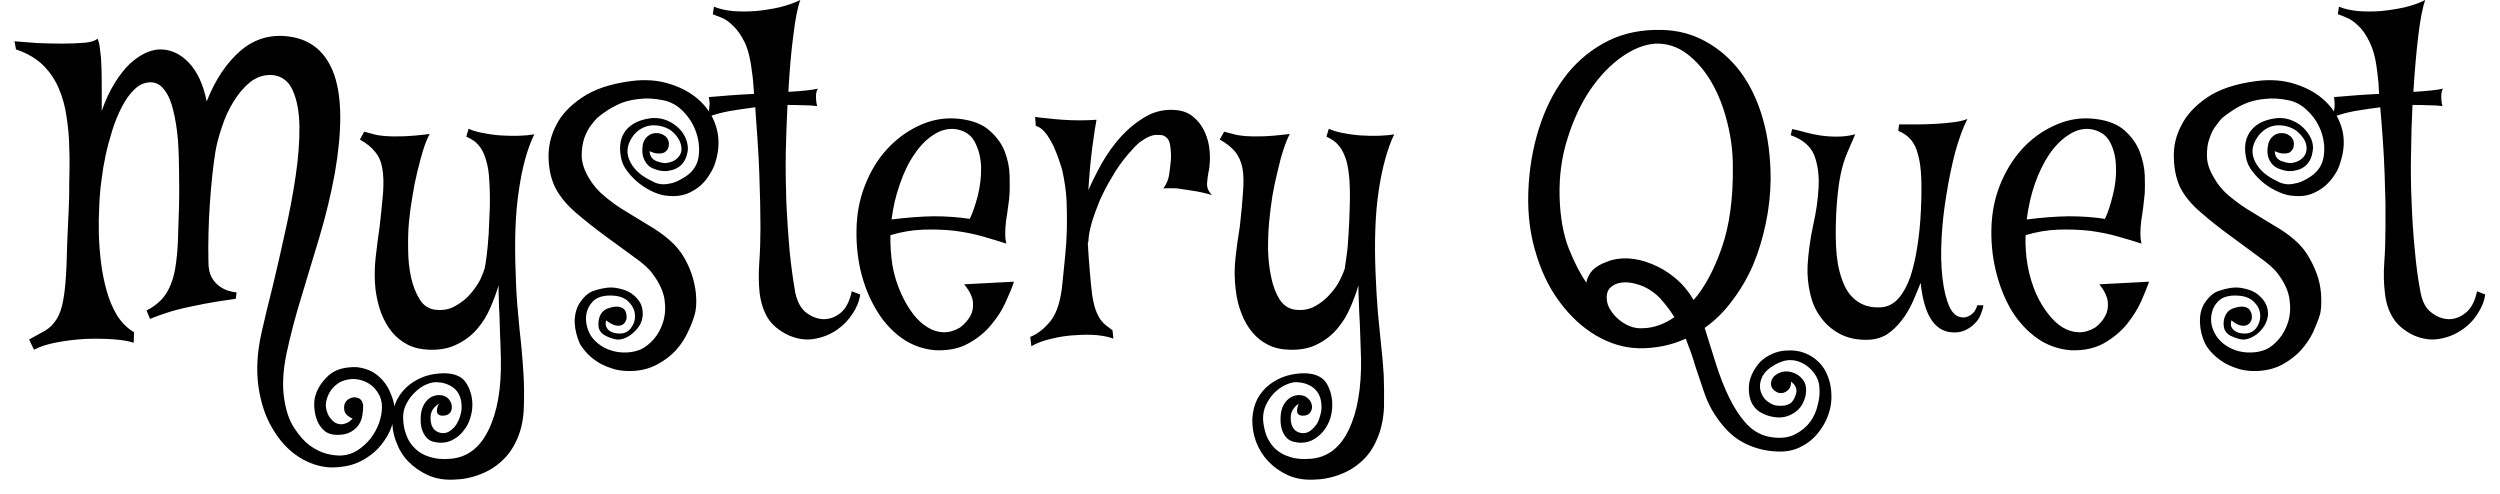 <svg width="86" height="17" viewBox="0 0 86 17" fill="none" xmlns="http://www.w3.org/2000/svg">
<path d="M13.57 13.99C13.583 14.19 13.553 14.41 13.48 14.65C13.4 14.89 13.27 15.117 13.09 15.33C12.917 15.543 12.687 15.723 12.4 15.87C12.12 16.01 11.783 16.08 11.39 16.08C11.01 16.067 10.64 15.947 10.28 15.72C9.92 15.487 9.62 15.163 9.38 14.75C9.133 14.343 8.97 13.857 8.89 13.29C8.81 12.723 8.847 12.103 9 11.43C9.1 10.983 9.227 10.457 9.38 9.85C9.527 9.243 9.67 8.617 9.81 7.97C9.957 7.323 10.077 6.687 10.17 6.06C10.263 5.427 10.307 4.857 10.3 4.35C10.293 3.85 10.217 3.437 10.07 3.11C9.93 2.79 9.693 2.613 9.36 2.58C9.087 2.567 8.837 2.647 8.61 2.82C8.39 3 8.197 3.227 8.03 3.5C7.863 3.773 7.73 4.067 7.63 4.38C7.523 4.693 7.45 4.973 7.41 5.22C7.33 5.72 7.267 6.31 7.22 6.99C7.173 7.67 7.157 8.343 7.17 9.01C7.17 9.23 7.207 9.407 7.28 9.54C7.353 9.667 7.44 9.767 7.54 9.84C7.64 9.913 7.743 9.967 7.85 10C7.963 10.033 8.06 10.053 8.14 10.06L8.11 10.28C7.563 10.353 7.107 10.43 6.74 10.51C6.367 10.583 6.063 10.657 5.83 10.73C5.557 10.817 5.333 10.897 5.16 10.97L5.04 10.68C5.24 10.58 5.41 10.457 5.55 10.31C5.69 10.163 5.8 9.983 5.88 9.77C5.967 9.557 6.027 9.303 6.06 9.01C6.1 8.717 6.123 8.373 6.13 7.98C6.137 7.72 6.147 7.41 6.16 7.05C6.167 6.69 6.167 6.317 6.16 5.93C6.16 5.55 6.147 5.173 6.12 4.8C6.087 4.427 6.033 4.093 5.96 3.8C5.893 3.507 5.793 3.273 5.66 3.1C5.533 2.92 5.37 2.83 5.17 2.83C4.963 2.837 4.78 2.92 4.62 3.08C4.46 3.233 4.317 3.433 4.19 3.68C4.063 3.927 3.953 4.197 3.86 4.49C3.767 4.79 3.69 5.08 3.63 5.36C3.57 5.64 3.527 5.897 3.5 6.13C3.467 6.363 3.447 6.54 3.44 6.66C3.427 6.78 3.417 6.96 3.41 7.2C3.397 7.44 3.393 7.713 3.4 8.02C3.407 8.327 3.43 8.65 3.47 8.99C3.51 9.33 3.573 9.657 3.66 9.97C3.747 10.29 3.867 10.58 4.02 10.84C4.18 11.093 4.377 11.29 4.61 11.43L4.6 11.79C4.413 11.73 4.17 11.69 3.87 11.67C3.563 11.65 3.243 11.647 2.91 11.66C2.577 11.68 2.253 11.72 1.94 11.78C1.627 11.84 1.37 11.923 1.17 12.03L1 11.68C1.22 11.56 1.407 11.457 1.56 11.37C1.707 11.283 1.833 11.157 1.94 10.99C2.047 10.83 2.127 10.6 2.18 10.3C2.233 10.007 2.27 9.6 2.29 9.08C2.303 8.553 2.32 8.1 2.34 7.72C2.36 7.347 2.373 7.01 2.38 6.71C2.38 6.41 2.383 6.13 2.39 5.87C2.397 5.603 2.393 5.31 2.38 4.99C2.373 4.683 2.343 4.36 2.29 4.02C2.243 3.68 2.157 3.36 2.03 3.06C1.903 2.753 1.72 2.48 1.48 2.24C1.24 2.007 0.93 1.827 0.55 1.7L0.5 1.42C0.713 1.44 0.97 1.46 1.27 1.48C1.563 1.493 1.853 1.5 2.14 1.5C2.427 1.5 2.683 1.49 2.91 1.47C3.13 1.45 3.277 1.403 3.35 1.33C3.39 1.39 3.42 1.51 3.44 1.69C3.467 1.87 3.483 2.073 3.49 2.3C3.497 2.533 3.5 2.783 3.5 3.05C3.5 3.317 3.5 3.57 3.5 3.81C3.633 3.437 3.783 3.117 3.95 2.85C4.117 2.583 4.29 2.363 4.47 2.19C4.657 2.023 4.837 1.9 5.01 1.82C5.19 1.74 5.357 1.7 5.51 1.7C5.877 1.7 6.207 1.853 6.5 2.16C6.793 2.473 6.997 2.917 7.11 3.49C7.403 2.743 7.793 2.16 8.28 1.74C8.767 1.327 9.33 1.167 9.97 1.26C10.717 1.367 11.227 1.807 11.5 2.58C11.767 3.36 11.773 4.483 11.52 5.95C11.387 6.677 11.21 7.41 10.99 8.15C10.763 8.89 10.55 9.597 10.35 10.27C10.143 10.95 9.977 11.59 9.85 12.19C9.73 12.783 9.707 13.3 9.78 13.74C9.84 14.14 9.953 14.467 10.12 14.72C10.287 14.98 10.463 15.18 10.65 15.32C10.843 15.46 11.04 15.557 11.24 15.61C11.433 15.657 11.603 15.677 11.75 15.67C11.95 15.657 12.133 15.597 12.3 15.49C12.467 15.383 12.617 15.247 12.75 15.08C12.877 14.913 12.973 14.737 13.04 14.55C13.107 14.357 13.14 14.173 13.14 14C13.14 13.88 13.117 13.76 13.07 13.64C13.017 13.527 12.947 13.423 12.86 13.33C12.767 13.237 12.653 13.163 12.52 13.11C12.387 13.057 12.243 13.033 12.09 13.04C11.937 13.053 11.803 13.09 11.69 13.15C11.577 13.217 11.483 13.297 11.41 13.39C11.337 13.49 11.283 13.593 11.25 13.7C11.217 13.807 11.203 13.903 11.21 13.99C11.23 14.17 11.297 14.32 11.41 14.44C11.517 14.56 11.647 14.61 11.8 14.59C11.873 14.577 11.937 14.553 11.99 14.52C12.037 14.487 12.083 14.447 12.13 14.4C12.037 14.36 11.963 14.31 11.91 14.25C11.85 14.19 11.827 14.093 11.84 13.96C11.853 13.88 11.89 13.813 11.95 13.76C12.01 13.713 12.077 13.683 12.15 13.67C12.23 13.663 12.3 13.677 12.36 13.71C12.427 13.75 12.47 13.82 12.49 13.92C12.497 14.02 12.49 14.13 12.47 14.25C12.457 14.377 12.417 14.493 12.35 14.6C12.283 14.7 12.193 14.783 12.08 14.85C11.96 14.923 11.803 14.96 11.61 14.96C11.417 14.96 11.263 14.91 11.15 14.81C11.037 14.71 10.953 14.587 10.9 14.44C10.847 14.293 10.817 14.14 10.81 13.98C10.803 13.82 10.82 13.687 10.86 13.58C10.933 13.34 11.083 13.117 11.31 12.91C11.537 12.71 11.857 12.617 12.27 12.63C12.457 12.65 12.63 12.7 12.79 12.78C12.943 12.867 13.073 12.973 13.18 13.1C13.293 13.233 13.38 13.38 13.44 13.54C13.507 13.693 13.55 13.843 13.57 13.99ZM18.02 14.01C18.007 14.417 17.933 14.773 17.8 15.08C17.667 15.393 17.49 15.65 17.27 15.85C17.05 16.057 16.797 16.213 16.51 16.32C16.223 16.433 15.917 16.493 15.59 16.5C15.263 16.513 14.97 16.46 14.71 16.34C14.45 16.22 14.227 16.063 14.04 15.87C13.86 15.683 13.723 15.46 13.63 15.2C13.53 14.947 13.487 14.687 13.5 14.42C13.507 14.16 13.563 13.93 13.67 13.73C13.777 13.53 13.917 13.363 14.09 13.23C14.263 13.097 14.453 12.997 14.66 12.93C14.867 12.87 15.077 12.84 15.29 12.84C15.657 12.847 15.907 12.96 16.04 13.18C16.18 13.4 16.25 13.65 16.25 13.93C16.25 14.083 16.223 14.24 16.17 14.4C16.123 14.553 16.05 14.69 15.95 14.81C15.857 14.937 15.743 15.037 15.61 15.11C15.477 15.19 15.33 15.23 15.17 15.23C15.097 15.23 15.017 15.22 14.93 15.2C14.85 15.187 14.777 15.15 14.71 15.09C14.643 15.03 14.587 14.947 14.54 14.84C14.493 14.733 14.47 14.593 14.47 14.42C14.47 14.167 14.53 13.967 14.65 13.82C14.763 13.673 14.913 13.597 15.1 13.59C15.227 13.59 15.33 13.627 15.41 13.7C15.483 13.773 15.527 13.857 15.54 13.95C15.553 14.037 15.537 14.117 15.49 14.19C15.437 14.263 15.347 14.3 15.22 14.3C15.093 14.293 15.03 14.24 15.03 14.14C15.03 14.047 15.053 13.963 15.1 13.89C15.027 13.93 14.96 13.99 14.9 14.07C14.84 14.15 14.81 14.253 14.81 14.38C14.81 14.547 14.85 14.677 14.93 14.77C15.017 14.857 15.123 14.9 15.25 14.9C15.337 14.9 15.42 14.87 15.5 14.81C15.58 14.75 15.647 14.68 15.7 14.6C15.753 14.513 15.797 14.417 15.83 14.31C15.863 14.203 15.88 14.1 15.88 14C15.88 13.707 15.787 13.487 15.6 13.34C15.413 13.2 15.19 13.137 14.93 13.15C14.83 13.163 14.717 13.2 14.59 13.26C14.463 13.327 14.347 13.417 14.24 13.53C14.127 13.643 14.033 13.777 13.96 13.93C13.887 14.083 13.857 14.253 13.87 14.44C13.877 14.62 13.913 14.797 13.98 14.97C14.04 15.143 14.14 15.297 14.28 15.43C14.413 15.563 14.583 15.66 14.79 15.72C14.997 15.787 15.24 15.807 15.52 15.78C16.087 15.727 16.517 15.393 16.81 14.78C17.11 14.167 17.25 13.357 17.23 12.35C17.223 12.01 17.213 11.713 17.2 11.46C17.193 11.213 17.187 10.993 17.18 10.8C17.167 10.607 17.16 10.433 17.16 10.28C17.153 10.127 17.15 9.973 17.15 9.82C17.077 10.067 16.983 10.32 16.87 10.58C16.757 10.847 16.607 11.09 16.42 11.31C16.233 11.53 16.003 11.707 15.73 11.84C15.463 11.98 15.143 12.043 14.77 12.03C14.49 12.023 14.243 11.967 14.03 11.86C13.823 11.753 13.643 11.61 13.49 11.43C13.343 11.25 13.22 11.037 13.12 10.79C13.027 10.543 12.96 10.273 12.92 9.98C12.88 9.613 12.88 9.247 12.92 8.88C12.96 8.513 13.007 8.15 13.06 7.79C13.113 7.33 13.153 6.933 13.18 6.6C13.2 6.273 13.19 6 13.15 5.78C13.11 5.553 13.027 5.367 12.9 5.22C12.78 5.067 12.607 4.927 12.38 4.8L12.53 4.53C12.63 4.557 12.73 4.583 12.83 4.61C12.937 4.643 13.07 4.667 13.23 4.68C13.39 4.693 13.593 4.697 13.84 4.69C14.087 4.683 14.4 4.657 14.78 4.61C14.707 4.743 14.633 4.923 14.56 5.15C14.493 5.37 14.427 5.617 14.36 5.89C14.293 6.157 14.237 6.44 14.19 6.74C14.137 7.04 14.097 7.333 14.07 7.62C14.043 7.9 14.033 8.213 14.04 8.56C14.04 8.907 14.073 9.233 14.14 9.54C14.207 9.84 14.31 10.1 14.45 10.32C14.59 10.533 14.783 10.647 15.03 10.66C15.277 10.68 15.497 10.63 15.69 10.51C15.89 10.397 16.06 10.257 16.2 10.09C16.34 9.923 16.45 9.76 16.53 9.6C16.603 9.433 16.65 9.313 16.67 9.24C16.69 9.167 16.713 9.023 16.74 8.81C16.767 8.597 16.79 8.343 16.81 8.05C16.823 7.763 16.837 7.453 16.85 7.12C16.857 6.793 16.85 6.483 16.83 6.19C16.817 5.93 16.783 5.713 16.73 5.54C16.683 5.367 16.623 5.223 16.55 5.11C16.477 5.003 16.397 4.917 16.31 4.85C16.223 4.79 16.133 4.74 16.04 4.7L16.12 4.43C16.267 4.497 16.44 4.547 16.64 4.58C16.833 4.62 17.037 4.647 17.25 4.66C17.463 4.673 17.67 4.677 17.87 4.67C18.063 4.663 18.233 4.647 18.38 4.62C18.14 5.113 17.963 5.753 17.85 6.54C17.73 7.327 17.693 8.283 17.74 9.41C17.753 9.917 17.78 10.367 17.82 10.76C17.853 11.153 17.89 11.523 17.93 11.87C17.963 12.217 17.99 12.56 18.01 12.9C18.03 13.24 18.033 13.61 18.02 14.01ZM23.9 10.81C23.847 11.003 23.767 11.21 23.66 11.43C23.56 11.65 23.423 11.857 23.25 12.05C23.077 12.237 22.867 12.397 22.62 12.53C22.38 12.663 22.107 12.74 21.8 12.76C21.58 12.773 21.37 12.757 21.17 12.71C20.977 12.657 20.8 12.587 20.64 12.5C20.48 12.407 20.34 12.3 20.22 12.18C20.107 12.06 20.017 11.943 19.95 11.83C19.843 11.59 19.783 11.35 19.77 11.11C19.763 10.87 19.81 10.657 19.91 10.47C20.057 10.237 20.213 10.087 20.38 10.02C20.547 9.96 20.71 9.92 20.87 9.9C21.017 9.88 21.167 9.89 21.32 9.93C21.473 9.963 21.61 10.02 21.73 10.1C21.85 10.187 21.947 10.29 22.02 10.41C22.087 10.537 22.117 10.677 22.11 10.83C22.103 10.957 22.07 11.073 22.01 11.18C21.95 11.28 21.873 11.37 21.78 11.45C21.693 11.53 21.6 11.59 21.5 11.63C21.4 11.67 21.307 11.687 21.22 11.68C21.093 11.66 20.963 11.617 20.83 11.55C20.69 11.477 20.61 11.373 20.59 11.24C20.577 11.1 20.593 10.973 20.64 10.86C20.693 10.747 20.773 10.667 20.88 10.62C21.047 10.56 21.177 10.537 21.27 10.55C21.363 10.563 21.433 10.597 21.48 10.65C21.52 10.703 21.543 10.763 21.55 10.83C21.557 10.89 21.557 10.94 21.55 10.98C21.523 11.073 21.477 11.137 21.41 11.17C21.357 11.203 21.287 11.213 21.2 11.2C21.107 11.187 20.99 11.127 20.85 11.02C20.823 11.12 20.83 11.203 20.87 11.27C20.903 11.33 20.947 11.373 21 11.4C21.067 11.44 21.15 11.463 21.25 11.47C21.443 11.49 21.593 11.43 21.7 11.29C21.813 11.143 21.86 10.983 21.84 10.81C21.827 10.643 21.743 10.49 21.59 10.35C21.437 10.21 21.197 10.15 20.87 10.17C20.67 10.19 20.513 10.253 20.4 10.36C20.293 10.473 20.22 10.603 20.18 10.75C20.147 10.903 20.15 11.06 20.19 11.22C20.23 11.387 20.3 11.53 20.4 11.65C20.513 11.777 20.637 11.877 20.77 11.95C20.91 12.023 21.053 12.073 21.2 12.1C21.34 12.127 21.483 12.133 21.63 12.12C21.777 12.107 21.913 12.073 22.04 12.02C22.187 11.953 22.333 11.84 22.48 11.68C22.627 11.513 22.737 11.313 22.81 11.08C22.883 10.847 22.9 10.587 22.86 10.3C22.813 10.013 22.677 9.72 22.45 9.42C22.337 9.253 22.123 9.06 21.81 8.84C21.503 8.613 21.17 8.37 20.81 8.11C20.457 7.85 20.117 7.58 19.79 7.3C19.47 7.02 19.237 6.73 19.09 6.43C18.95 6.137 18.877 5.797 18.87 5.41C18.863 5.03 18.95 4.663 19.13 4.31C19.31 3.95 19.61 3.63 20.03 3.35C20.443 3.07 21 2.883 21.7 2.79C22.2 2.723 22.66 2.76 23.08 2.9C23.493 3.033 23.837 3.233 24.11 3.5C24.383 3.767 24.567 4.083 24.66 4.45C24.753 4.817 24.733 5.203 24.6 5.61C24.56 5.737 24.497 5.867 24.41 6C24.33 6.14 24.223 6.27 24.09 6.39C23.957 6.503 23.8 6.597 23.62 6.67C23.433 6.737 23.23 6.76 23.01 6.74C22.85 6.733 22.677 6.69 22.49 6.61C22.31 6.53 22.143 6.43 21.99 6.31C21.837 6.19 21.7 6.05 21.58 5.89C21.46 5.737 21.387 5.573 21.36 5.4C21.287 5.02 21.347 4.71 21.54 4.47C21.74 4.237 22.043 4.1 22.45 4.06C22.637 4.053 22.807 4.083 22.96 4.15C23.113 4.217 23.247 4.307 23.36 4.42C23.467 4.527 23.547 4.65 23.6 4.79C23.653 4.93 23.673 5.06 23.66 5.18C23.6 5.593 23.37 5.827 22.97 5.88C22.823 5.9 22.667 5.877 22.5 5.81C22.333 5.75 22.213 5.627 22.14 5.44C22.093 5.313 22.083 5.167 22.11 5C22.137 4.827 22.227 4.7 22.38 4.62C22.453 4.587 22.533 4.573 22.62 4.58C22.707 4.587 22.783 4.613 22.85 4.66C22.917 4.7 22.963 4.757 22.99 4.83C23.017 4.903 23.017 4.99 22.99 5.09C22.963 5.15 22.92 5.2 22.86 5.24C22.813 5.267 22.75 5.28 22.67 5.28C22.59 5.287 22.48 5.26 22.34 5.2C22.353 5.313 22.39 5.4 22.45 5.46C22.51 5.513 22.573 5.547 22.64 5.56C22.727 5.593 22.813 5.61 22.9 5.61C23.067 5.59 23.193 5.54 23.28 5.46C23.367 5.387 23.42 5.297 23.44 5.19C23.453 5.083 23.433 4.97 23.38 4.85C23.327 4.737 23.237 4.623 23.11 4.51C22.93 4.377 22.717 4.31 22.47 4.31C22.223 4.317 22.007 4.42 21.82 4.62C21.587 4.913 21.527 5.2 21.64 5.48C21.753 5.767 21.983 6 22.33 6.18C22.383 6.207 22.45 6.24 22.53 6.28C22.603 6.313 22.693 6.333 22.8 6.34C22.907 6.34 23.023 6.323 23.15 6.29C23.277 6.25 23.423 6.177 23.59 6.07C23.837 5.903 23.983 5.683 24.03 5.41C24.07 5.137 24.047 4.863 23.96 4.59C23.873 4.317 23.73 4.073 23.53 3.86C23.323 3.64 23.087 3.503 22.82 3.45C22.527 3.39 22.267 3.373 22.04 3.4C21.807 3.42 21.597 3.463 21.41 3.53C21.23 3.603 21.067 3.687 20.92 3.78C20.773 3.873 20.647 3.967 20.54 4.06C20.493 4.107 20.423 4.19 20.33 4.31C20.243 4.423 20.167 4.57 20.1 4.75C20.04 4.93 20.01 5.137 20.01 5.37C20.017 5.603 20.097 5.85 20.25 6.11C20.397 6.363 20.587 6.583 20.82 6.77C21.053 6.963 21.3 7.137 21.56 7.29C21.82 7.45 22.077 7.607 22.33 7.76C22.583 7.907 22.81 8.067 23.01 8.24C23.23 8.427 23.407 8.637 23.54 8.87C23.673 9.103 23.773 9.34 23.84 9.58C23.907 9.82 23.943 10.05 23.95 10.27C23.957 10.49 23.94 10.67 23.9 10.81ZM28.33 10.98C28.543 10.98 28.74 10.907 28.92 10.76C29.1 10.613 29.227 10.367 29.3 10.02L29.59 10.13C29.563 10.35 29.477 10.57 29.33 10.79C29.183 11.017 28.997 11.207 28.77 11.36C28.543 11.513 28.287 11.613 28 11.66C27.713 11.707 27.42 11.663 27.12 11.53C26.787 11.37 26.547 11.167 26.4 10.92C26.26 10.68 26.17 10.397 26.13 10.07C26.097 9.743 26.093 9.393 26.12 9.02C26.147 8.64 26.16 8.243 26.16 7.83C26.16 7.597 26.157 7.317 26.15 6.99C26.143 6.67 26.133 6.327 26.12 5.96C26.107 5.593 26.087 5.217 26.06 4.83C26.033 4.443 26.007 4.063 25.98 3.69C25.673 3.73 25.38 3.773 25.1 3.82C24.82 3.873 24.583 3.937 24.39 4.01C24.383 3.923 24.383 3.857 24.39 3.81C24.39 3.77 24.393 3.727 24.4 3.68C24.407 3.64 24.41 3.597 24.41 3.55C24.41 3.497 24.4 3.427 24.38 3.34C24.6 3.32 24.843 3.3 25.11 3.28C25.383 3.26 25.66 3.243 25.94 3.23C25.933 3.103 25.923 2.977 25.91 2.85C25.903 2.73 25.89 2.61 25.87 2.49C25.823 2.063 25.74 1.72 25.62 1.46C25.493 1.207 25.357 1.013 25.21 0.88C25.07 0.74 24.933 0.647 24.8 0.6C24.673 0.547 24.58 0.51 24.52 0.49L24.56 0.23C24.733 0.303 24.947 0.353 25.2 0.38C25.453 0.4 25.72 0.4 26 0.38C26.28 0.353 26.553 0.31 26.82 0.25C27.087 0.183 27.323 0.1 27.53 0C27.437 0.253 27.357 0.66 27.29 1.22C27.217 1.773 27.16 2.42 27.12 3.16C27.593 3.133 27.933 3.097 28.14 3.05C28.093 3.103 28.07 3.193 28.07 3.32C28.07 3.44 28.083 3.55 28.11 3.65C27.957 3.63 27.793 3.62 27.62 3.62C27.447 3.613 27.27 3.61 27.09 3.61C27.063 4.137 27.043 4.687 27.03 5.26C27.023 5.84 27.03 6.41 27.05 6.97C27.077 7.53 27.113 8.077 27.16 8.61C27.213 9.143 27.28 9.633 27.36 10.08C27.433 10.4 27.56 10.627 27.74 10.76C27.927 10.9 28.123 10.973 28.33 10.98ZM29.47 7.72C29.497 7.187 29.613 6.687 29.82 6.22C30.02 5.753 30.287 5.353 30.62 5.02C30.947 4.693 31.317 4.443 31.73 4.27C32.143 4.097 32.573 4.037 33.02 4.09C33.467 4.143 33.81 4.28 34.05 4.5C34.297 4.72 34.47 4.963 34.57 5.23C34.67 5.497 34.723 5.763 34.73 6.03C34.737 6.297 34.737 6.5 34.73 6.64C34.723 6.78 34.707 6.933 34.68 7.1C34.66 7.26 34.637 7.42 34.61 7.58C34.59 7.74 34.58 7.89 34.58 8.03C34.58 8.17 34.593 8.287 34.62 8.38C34.393 8.307 34.13 8.227 33.83 8.14C33.53 8.053 33.203 7.987 32.85 7.94C32.497 7.9 32.133 7.887 31.76 7.9C31.38 7.913 31.003 7.977 30.63 8.09C30.623 8.437 30.647 8.783 30.7 9.13C30.76 9.47 30.86 9.793 31 10.1C31.12 10.367 31.257 10.6 31.41 10.8C31.563 11 31.73 11.153 31.91 11.26C32.083 11.367 32.263 11.423 32.45 11.43C32.637 11.437 32.827 11.383 33.02 11.27C33.173 11.157 33.293 11.023 33.38 10.87C33.453 10.743 33.483 10.587 33.47 10.4C33.457 10.22 33.357 10.013 33.17 9.78L34.88 9.69C34.82 9.877 34.727 10.107 34.6 10.38C34.48 10.653 34.313 10.917 34.1 11.17C33.893 11.423 33.633 11.637 33.32 11.81C33.013 11.983 32.64 12.063 32.2 12.05C31.76 12.017 31.367 11.877 31.02 11.63C30.667 11.377 30.373 11.05 30.14 10.65C29.9 10.25 29.72 9.797 29.6 9.29C29.487 8.783 29.443 8.26 29.47 7.72ZM32.86 4.44C32.6 4.413 32.35 4.48 32.11 4.64C31.87 4.793 31.653 5.013 31.46 5.3C31.26 5.587 31.093 5.927 30.96 6.32C30.82 6.707 30.723 7.117 30.67 7.55C31.19 7.483 31.673 7.447 32.12 7.44C32.567 7.44 32.98 7.47 33.36 7.53C33.46 7.323 33.553 7.053 33.64 6.72C33.72 6.387 33.757 6.06 33.75 5.74C33.737 5.413 33.663 5.127 33.53 4.88C33.403 4.633 33.18 4.487 32.86 4.44ZM41.62 5.54C41.613 5.693 41.597 5.823 41.57 5.93C41.55 6.043 41.537 6.143 41.53 6.23C41.517 6.317 41.52 6.397 41.54 6.47C41.56 6.543 41.61 6.623 41.69 6.71C41.443 6.637 41.22 6.587 41.02 6.56C40.82 6.527 40.643 6.5 40.49 6.48C40.317 6.473 40.16 6.473 40.02 6.48C40.113 6.353 40.177 6.213 40.21 6.06C40.237 5.9 40.26 5.707 40.28 5.48C40.287 5.32 40.277 5.153 40.25 4.98C40.223 4.807 40.133 4.697 39.98 4.65C39.913 4.643 39.847 4.64 39.78 4.64C39.707 4.64 39.623 4.66 39.53 4.7C39.437 4.74 39.33 4.803 39.21 4.89C39.097 4.983 38.967 5.117 38.82 5.29C38.607 5.537 38.42 5.8 38.26 6.08C38.093 6.353 37.95 6.627 37.83 6.9C37.717 7.173 37.623 7.433 37.55 7.68C37.483 7.92 37.447 8.127 37.44 8.3C37.44 8.327 37.433 8.343 37.42 8.35C37.44 8.71 37.463 9.043 37.49 9.35C37.517 9.663 37.543 9.927 37.57 10.14C37.603 10.353 37.643 10.527 37.69 10.66C37.743 10.8 37.8 10.913 37.86 11C37.927 11.087 37.997 11.157 38.07 11.21C38.143 11.263 38.21 11.313 38.27 11.36L38.3 11.65C38.173 11.597 37.99 11.557 37.75 11.53C37.517 11.51 37.263 11.51 36.99 11.53C36.723 11.543 36.453 11.583 36.18 11.65C35.907 11.71 35.673 11.797 35.48 11.91L35.44 11.59C35.693 11.49 35.93 11.303 36.15 11.03C36.363 10.75 36.497 10.313 36.55 9.72C36.577 9.427 36.607 9.127 36.64 8.82C36.673 8.507 36.693 8.193 36.7 7.88C36.707 7.56 36.703 7.23 36.69 6.89C36.67 6.557 36.62 6.21 36.54 5.85C36.467 5.597 36.383 5.36 36.29 5.14C36.217 4.96 36.123 4.79 36.01 4.63C35.897 4.47 35.77 4.37 35.63 4.33L35.61 4.02C35.717 4.04 35.853 4.057 36.02 4.07C36.193 4.09 36.373 4.107 36.56 4.12C36.753 4.133 36.95 4.14 37.15 4.14C37.35 4.14 37.54 4.133 37.72 4.12C37.687 4.28 37.64 4.583 37.58 5.03C37.52 5.477 37.473 5.98 37.44 6.54C37.56 6.267 37.713 5.96 37.9 5.62C38.093 5.28 38.317 4.97 38.57 4.69C38.83 4.41 39.117 4.18 39.43 4C39.75 3.82 40.103 3.75 40.49 3.79C40.717 3.817 40.903 3.893 41.05 4.02C41.203 4.147 41.323 4.297 41.41 4.47C41.497 4.643 41.557 4.827 41.59 5.02C41.617 5.213 41.627 5.387 41.62 5.54ZM47.61 14.01C47.59 14.417 47.513 14.773 47.38 15.08C47.253 15.393 47.08 15.65 46.86 15.85C46.64 16.057 46.387 16.213 46.1 16.32C45.813 16.433 45.507 16.493 45.18 16.5C44.847 16.513 44.55 16.46 44.29 16.34C44.03 16.22 43.81 16.063 43.63 15.87C43.45 15.683 43.31 15.46 43.21 15.2C43.117 14.947 43.073 14.687 43.08 14.42C43.093 14.16 43.15 13.93 43.25 13.73C43.357 13.53 43.497 13.363 43.67 13.23C43.843 13.097 44.037 12.997 44.25 12.93C44.457 12.87 44.663 12.84 44.87 12.84C45.237 12.847 45.49 12.96 45.63 13.18C45.763 13.4 45.83 13.65 45.83 13.93C45.83 14.083 45.807 14.24 45.76 14.4C45.707 14.553 45.633 14.69 45.54 14.81C45.44 14.937 45.327 15.037 45.2 15.11C45.067 15.19 44.917 15.23 44.75 15.23C44.677 15.23 44.6 15.22 44.52 15.2C44.44 15.187 44.363 15.15 44.29 15.09C44.223 15.03 44.167 14.947 44.12 14.84C44.073 14.733 44.05 14.593 44.05 14.42C44.05 14.167 44.11 13.967 44.23 13.82C44.35 13.673 44.5 13.597 44.68 13.59C44.807 13.59 44.91 13.627 44.99 13.7C45.07 13.773 45.117 13.857 45.13 13.95C45.143 14.037 45.123 14.117 45.07 14.19C45.023 14.263 44.937 14.3 44.81 14.3C44.683 14.293 44.62 14.24 44.62 14.14C44.62 14.047 44.64 13.963 44.68 13.89C44.607 13.93 44.543 13.99 44.49 14.07C44.43 14.15 44.4 14.253 44.4 14.38C44.4 14.547 44.44 14.677 44.52 14.77C44.6 14.857 44.703 14.9 44.83 14.9C44.923 14.9 45.01 14.87 45.09 14.81C45.163 14.75 45.23 14.68 45.29 14.6C45.343 14.513 45.383 14.417 45.41 14.31C45.443 14.203 45.46 14.1 45.46 14C45.46 13.707 45.367 13.487 45.18 13.34C44.993 13.2 44.773 13.137 44.52 13.15C44.42 13.163 44.307 13.2 44.18 13.26C44.053 13.327 43.933 13.417 43.82 13.53C43.713 13.643 43.623 13.777 43.55 13.93C43.477 14.083 43.443 14.253 43.45 14.44C43.463 14.62 43.5 14.797 43.56 14.97C43.627 15.143 43.727 15.297 43.86 15.43C44 15.563 44.173 15.66 44.38 15.72C44.58 15.787 44.823 15.807 45.11 15.78C45.677 15.727 46.107 15.393 46.4 14.78C46.693 14.167 46.833 13.357 46.82 12.35C46.807 12.01 46.797 11.713 46.79 11.46C46.783 11.213 46.773 10.993 46.76 10.8C46.753 10.607 46.747 10.433 46.74 10.28C46.733 10.127 46.73 9.973 46.73 9.82C46.657 10.067 46.563 10.32 46.45 10.58C46.337 10.847 46.187 11.09 46 11.31C45.813 11.53 45.587 11.707 45.32 11.84C45.053 11.98 44.733 12.043 44.36 12.03C44.073 12.023 43.827 11.967 43.62 11.86C43.407 11.753 43.227 11.61 43.08 11.43C42.927 11.25 42.803 11.037 42.71 10.79C42.61 10.543 42.543 10.273 42.51 9.98C42.463 9.613 42.46 9.247 42.5 8.88C42.54 8.513 42.59 8.15 42.65 7.79C42.703 7.33 42.74 6.933 42.76 6.6C42.787 6.273 42.78 6 42.74 5.78C42.693 5.553 42.61 5.367 42.49 5.22C42.363 5.067 42.187 4.927 41.96 4.8L42.11 4.53C42.21 4.557 42.313 4.583 42.42 4.61C42.527 4.643 42.66 4.667 42.82 4.68C42.98 4.693 43.183 4.697 43.43 4.69C43.67 4.683 43.983 4.657 44.37 4.61C44.297 4.743 44.223 4.923 44.15 5.15C44.077 5.37 44.01 5.617 43.95 5.89C43.883 6.157 43.823 6.44 43.77 6.74C43.723 7.04 43.687 7.333 43.66 7.62C43.633 7.9 43.62 8.213 43.62 8.56C43.627 8.907 43.663 9.233 43.73 9.54C43.79 9.84 43.89 10.1 44.03 10.32C44.177 10.533 44.373 10.647 44.62 10.66C44.86 10.68 45.08 10.63 45.28 10.51C45.473 10.397 45.64 10.257 45.78 10.09C45.927 9.923 46.037 9.76 46.11 9.6C46.19 9.433 46.24 9.313 46.26 9.24C46.273 9.167 46.293 9.023 46.32 8.81C46.353 8.597 46.377 8.343 46.39 8.05C46.41 7.763 46.423 7.453 46.43 7.12C46.443 6.793 46.44 6.483 46.42 6.19C46.4 5.93 46.367 5.713 46.32 5.54C46.267 5.367 46.203 5.223 46.13 5.11C46.057 5.003 45.977 4.917 45.89 4.85C45.803 4.79 45.717 4.74 45.63 4.7L45.71 4.43C45.857 4.497 46.027 4.547 46.22 4.58C46.42 4.62 46.627 4.647 46.84 4.66C47.053 4.673 47.257 4.677 47.45 4.67C47.65 4.663 47.82 4.647 47.96 4.62C47.727 5.113 47.55 5.753 47.43 6.54C47.31 7.327 47.273 8.283 47.32 9.41C47.34 9.917 47.367 10.367 47.4 10.76C47.44 11.153 47.477 11.523 47.51 11.87C47.55 12.217 47.58 12.56 47.6 12.9C47.613 13.24 47.617 13.61 47.61 14.01ZM56.54 11.29C56.9 11.277 57.253 11.15 57.6 10.91C57.473 10.71 57.343 10.533 57.21 10.38C57.083 10.22 56.94 10.09 56.78 9.99C56.633 9.89 56.47 9.817 56.29 9.77C56.11 9.717 55.943 9.7 55.79 9.72C55.623 9.74 55.49 9.8 55.39 9.9C55.29 10 55.253 10.147 55.28 10.34C55.287 10.44 55.327 10.547 55.4 10.66C55.467 10.773 55.553 10.877 55.66 10.97C55.773 11.07 55.9 11.15 56.04 11.21C56.187 11.277 56.353 11.303 56.54 11.29ZM56.37 11.98C55.87 11.967 55.38 11.82 54.9 11.54C54.427 11.26 54.007 10.87 53.64 10.37C53.273 9.877 52.993 9.283 52.8 8.59C52.6 7.897 52.53 7.13 52.59 6.29C52.643 5.55 52.783 4.857 53.01 4.21C53.237 3.563 53.543 3 53.93 2.52C54.317 2.047 54.783 1.673 55.33 1.4C55.87 1.133 56.487 1.01 57.18 1.03C57.727 1.043 58.227 1.177 58.68 1.43C59.14 1.683 59.537 2.03 59.87 2.47C60.203 2.917 60.46 3.453 60.64 4.08C60.82 4.707 60.91 5.403 60.91 6.17C60.903 6.69 60.847 7.2 60.74 7.7C60.633 8.207 60.487 8.683 60.3 9.13C60.107 9.57 59.87 9.973 59.59 10.34C59.317 10.713 59 11.027 58.64 11.28C58.76 11.66 58.887 12.063 59.02 12.49C59.153 12.917 59.307 13.31 59.48 13.67C59.653 14.03 59.857 14.337 60.09 14.59C60.33 14.843 60.613 14.993 60.94 15.04C61.267 15.087 61.537 15.053 61.75 14.94C61.963 14.833 62.137 14.69 62.27 14.51C62.397 14.337 62.483 14.143 62.53 13.93C62.583 13.723 62.603 13.543 62.59 13.39C62.59 13.23 62.553 13.083 62.48 12.95C62.407 12.823 62.313 12.713 62.2 12.62C62.087 12.527 61.96 12.46 61.82 12.42C61.68 12.38 61.537 12.377 61.39 12.41C61.243 12.45 61.11 12.51 60.99 12.59C60.863 12.663 60.763 12.75 60.69 12.85C60.617 12.95 60.57 13.063 60.55 13.19C60.53 13.31 60.547 13.43 60.6 13.55C60.653 13.67 60.727 13.76 60.82 13.82C60.907 13.887 61 13.93 61.1 13.95C61.2 13.963 61.297 13.963 61.39 13.95C61.483 13.93 61.557 13.9 61.61 13.86C61.69 13.787 61.75 13.673 61.79 13.52C61.823 13.367 61.763 13.237 61.61 13.13C61.617 13.197 61.603 13.267 61.57 13.34C61.53 13.413 61.46 13.47 61.36 13.51C61.26 13.537 61.17 13.523 61.09 13.47C61.01 13.423 60.957 13.36 60.93 13.28C60.91 13.193 60.923 13.107 60.97 13.02C61.023 12.927 61.127 12.853 61.28 12.8C61.347 12.78 61.427 12.773 61.52 12.78C61.613 12.793 61.707 12.823 61.8 12.87C61.893 12.923 61.97 12.993 62.03 13.08C62.097 13.167 62.13 13.277 62.13 13.41C62.13 13.55 62.103 13.68 62.05 13.8C62.003 13.913 61.937 14.013 61.85 14.1C61.763 14.18 61.663 14.243 61.55 14.29C61.443 14.337 61.33 14.36 61.21 14.36C61.097 14.36 60.98 14.343 60.86 14.31C60.74 14.277 60.627 14.227 60.52 14.16C60.42 14.093 60.337 14 60.27 13.88C60.203 13.76 60.167 13.603 60.16 13.41C60.153 13.223 60.187 13.05 60.26 12.89C60.333 12.73 60.427 12.587 60.54 12.46C60.66 12.34 60.797 12.247 60.95 12.18C61.11 12.107 61.27 12.067 61.43 12.06C61.67 12.04 61.883 12.067 62.07 12.14C62.263 12.213 62.43 12.32 62.57 12.46C62.703 12.593 62.807 12.757 62.88 12.95C62.953 13.137 62.993 13.34 63 13.56C63.013 13.8 62.977 14.04 62.89 14.28C62.803 14.52 62.677 14.737 62.51 14.93C62.35 15.123 62.15 15.277 61.91 15.39C61.67 15.503 61.4 15.55 61.1 15.53C60.667 15.51 60.263 15.393 59.89 15.18C59.523 14.967 59.19 14.607 58.89 14.1C58.777 13.9 58.68 13.677 58.6 13.43C58.52 13.19 58.433 12.933 58.34 12.66C58.287 12.48 58.23 12.303 58.17 12.13C58.11 11.963 58.05 11.803 57.99 11.65C57.497 11.877 56.957 11.987 56.37 11.98ZM56.97 1.5C56.59 1.52 56.2 1.67 55.8 1.95C55.4 2.23 55.037 2.607 54.71 3.08C54.39 3.553 54.13 4.107 53.93 4.74C53.723 5.38 53.63 6.06 53.65 6.78C53.67 7.473 53.777 8.067 53.97 8.56C54.17 9.053 54.37 9.44 54.57 9.72C54.597 9.567 54.667 9.427 54.78 9.3C54.893 9.18 55.063 9.08 55.29 9C55.503 8.913 55.743 8.877 56.01 8.89C56.277 8.903 56.547 8.967 56.82 9.08C57.093 9.187 57.357 9.343 57.61 9.55C57.863 9.757 58.08 10.013 58.26 10.32C58.64 9.887 58.963 9.287 59.23 8.52C59.497 7.753 59.623 6.823 59.61 5.73C59.61 5.21 59.543 4.693 59.41 4.18C59.283 3.673 59.103 3.22 58.87 2.82C58.637 2.42 58.357 2.097 58.03 1.85C57.71 1.61 57.357 1.493 56.97 1.5ZM67.54 10.92C67.607 10.92 67.67 10.903 67.73 10.87C67.79 10.843 67.843 10.803 67.89 10.75C67.943 10.69 67.987 10.607 68.02 10.5H68.23C68.217 10.593 68.187 10.697 68.14 10.81C68.1 10.923 68.033 11.027 67.94 11.12C67.847 11.22 67.733 11.3 67.6 11.36C67.46 11.427 67.3 11.45 67.12 11.43C66.533 11.377 66.183 10.81 66.07 9.73C65.983 9.95 65.89 10.173 65.79 10.4C65.683 10.633 65.557 10.843 65.41 11.03C65.263 11.223 65.093 11.383 64.9 11.51C64.7 11.63 64.463 11.69 64.19 11.69C63.843 11.69 63.54 11.62 63.28 11.48C63.02 11.34 62.803 11.15 62.63 10.91C62.457 10.677 62.337 10.407 62.27 10.1C62.197 9.793 62.167 9.477 62.18 9.15C62.207 8.69 62.27 8.227 62.37 7.76C62.477 7.293 62.54 6.85 62.56 6.43C62.58 6.017 62.53 5.653 62.41 5.34C62.283 5.027 62.013 4.797 61.6 4.65L61.65 4.44C61.79 4.467 61.94 4.503 62.1 4.55C62.267 4.597 62.44 4.633 62.62 4.66C62.8 4.687 62.993 4.7 63.2 4.7C63.407 4.7 63.613 4.673 63.82 4.62C63.713 4.86 63.617 5.083 63.53 5.29C63.443 5.503 63.373 5.737 63.32 5.99C63.267 6.243 63.227 6.533 63.2 6.86C63.167 7.193 63.15 7.6 63.15 8.08C63.15 8.567 63.19 8.973 63.27 9.3C63.35 9.627 63.46 9.887 63.6 10.08C63.74 10.267 63.907 10.4 64.1 10.48C64.287 10.56 64.5 10.59 64.74 10.57C64.967 10.543 65.16 10.437 65.32 10.25C65.48 10.063 65.613 9.817 65.72 9.51C65.82 9.203 65.9 8.853 65.96 8.46C66.02 8.073 66.06 7.66 66.08 7.22C66.1 6.78 66.103 6.407 66.09 6.1C66.077 5.787 66.04 5.527 65.98 5.32C65.927 5.107 65.847 4.937 65.74 4.81C65.627 4.677 65.48 4.573 65.3 4.5L65.33 4.28C65.49 4.28 65.687 4.28 65.92 4.28C66.147 4.28 66.373 4.273 66.6 4.26C66.827 4.247 67.04 4.227 67.24 4.2C67.433 4.173 67.58 4.137 67.68 4.09C67.527 4.39 67.387 4.77 67.26 5.23C67.14 5.69 67.04 6.173 66.96 6.68C66.873 7.187 66.817 7.693 66.79 8.2C66.763 8.707 66.773 9.16 66.82 9.56C66.867 9.967 66.947 10.297 67.06 10.55C67.173 10.797 67.333 10.92 67.54 10.92ZM68.51 7.72C68.537 7.187 68.653 6.687 68.86 6.22C69.067 5.753 69.333 5.353 69.66 5.02C69.987 4.693 70.36 4.443 70.78 4.27C71.193 4.097 71.623 4.037 72.07 4.09C72.517 4.143 72.86 4.28 73.1 4.5C73.34 4.72 73.51 4.963 73.61 5.23C73.71 5.497 73.767 5.763 73.78 6.03C73.787 6.297 73.787 6.5 73.78 6.64C73.767 6.78 73.75 6.933 73.73 7.1C73.71 7.26 73.687 7.42 73.66 7.58C73.64 7.74 73.63 7.89 73.63 8.03C73.63 8.17 73.643 8.287 73.67 8.38C73.443 8.307 73.177 8.227 72.87 8.14C72.57 8.053 72.247 7.987 71.9 7.94C71.547 7.9 71.18 7.887 70.8 7.9C70.427 7.913 70.053 7.977 69.68 8.09C69.667 8.437 69.69 8.783 69.75 9.13C69.81 9.47 69.907 9.793 70.04 10.1C70.16 10.367 70.3 10.6 70.46 10.8C70.613 11 70.777 11.153 70.95 11.26C71.13 11.367 71.313 11.423 71.5 11.43C71.687 11.437 71.877 11.383 72.07 11.27C72.223 11.157 72.34 11.023 72.42 10.87C72.493 10.743 72.523 10.587 72.51 10.4C72.497 10.22 72.4 10.013 72.22 9.78L73.93 9.69C73.863 9.877 73.77 10.107 73.65 10.38C73.523 10.653 73.357 10.917 73.15 11.17C72.937 11.423 72.677 11.637 72.37 11.81C72.057 11.983 71.683 12.063 71.25 12.05C70.81 12.017 70.417 11.877 70.07 11.63C69.717 11.377 69.42 11.05 69.18 10.65C68.947 10.25 68.77 9.797 68.65 9.29C68.53 8.783 68.483 8.26 68.51 7.72ZM71.9 4.44C71.647 4.413 71.4 4.48 71.16 4.64C70.92 4.793 70.7 5.013 70.5 5.3C70.307 5.587 70.14 5.927 70 6.32C69.867 6.707 69.773 7.117 69.72 7.55C70.24 7.483 70.723 7.447 71.17 7.44C71.617 7.44 72.03 7.47 72.41 7.53C72.51 7.323 72.6 7.053 72.68 6.72C72.767 6.387 72.803 6.06 72.79 5.74C72.783 5.413 72.713 5.127 72.58 4.88C72.447 4.633 72.22 4.487 71.9 4.44ZM79.81 10.81C79.75 11.003 79.67 11.21 79.57 11.43C79.463 11.65 79.323 11.857 79.15 12.05C78.977 12.237 78.77 12.397 78.53 12.53C78.29 12.663 78.013 12.74 77.7 12.76C77.48 12.773 77.273 12.757 77.08 12.71C76.887 12.657 76.71 12.587 76.55 12.5C76.39 12.407 76.25 12.3 76.13 12.18C76.01 12.06 75.92 11.943 75.86 11.83C75.747 11.59 75.687 11.35 75.68 11.11C75.667 10.87 75.71 10.657 75.81 10.47C75.957 10.237 76.117 10.087 76.29 10.02C76.457 9.96 76.617 9.92 76.77 9.9C76.917 9.88 77.067 9.89 77.22 9.93C77.38 9.963 77.517 10.02 77.63 10.1C77.75 10.187 77.847 10.29 77.92 10.41C77.993 10.537 78.027 10.677 78.02 10.83C78.007 10.957 77.97 11.073 77.91 11.18C77.85 11.28 77.777 11.37 77.69 11.45C77.597 11.53 77.5 11.59 77.4 11.63C77.3 11.67 77.21 11.687 77.13 11.68C77.003 11.66 76.87 11.617 76.73 11.55C76.597 11.477 76.52 11.373 76.5 11.24C76.48 11.1 76.497 10.973 76.55 10.86C76.597 10.747 76.677 10.667 76.79 10.62C76.95 10.56 77.077 10.537 77.17 10.55C77.27 10.563 77.34 10.597 77.38 10.65C77.42 10.703 77.447 10.763 77.46 10.83C77.467 10.89 77.467 10.94 77.46 10.98C77.427 11.073 77.38 11.137 77.32 11.17C77.267 11.203 77.193 11.213 77.1 11.2C77.007 11.187 76.893 11.127 76.76 11.02C76.733 11.12 76.737 11.203 76.77 11.27C76.81 11.33 76.857 11.373 76.91 11.4C76.97 11.44 77.05 11.463 77.15 11.47C77.343 11.49 77.497 11.43 77.61 11.29C77.717 11.143 77.763 10.983 77.75 10.81C77.737 10.643 77.653 10.49 77.5 10.35C77.34 10.21 77.097 10.15 76.77 10.17C76.57 10.19 76.417 10.253 76.31 10.36C76.197 10.473 76.123 10.603 76.09 10.75C76.05 10.903 76.05 11.06 76.09 11.22C76.137 11.387 76.21 11.53 76.31 11.65C76.417 11.777 76.54 11.877 76.68 11.95C76.813 12.023 76.953 12.073 77.1 12.1C77.247 12.127 77.393 12.133 77.54 12.12C77.687 12.107 77.823 12.073 77.95 12.02C78.097 11.953 78.24 11.84 78.38 11.68C78.527 11.513 78.637 11.313 78.71 11.08C78.783 10.847 78.8 10.587 78.76 10.3C78.72 10.013 78.587 9.72 78.36 9.42C78.24 9.253 78.023 9.06 77.71 8.84C77.403 8.613 77.073 8.37 76.72 8.11C76.36 7.85 76.02 7.58 75.7 7.3C75.373 7.02 75.137 6.73 74.99 6.43C74.857 6.137 74.787 5.797 74.78 5.41C74.767 5.03 74.853 4.663 75.04 4.31C75.22 3.95 75.517 3.63 75.93 3.35C76.343 3.07 76.903 2.883 77.61 2.79C78.11 2.723 78.567 2.76 78.98 2.9C79.393 3.033 79.737 3.233 80.01 3.5C80.283 3.767 80.47 4.083 80.57 4.45C80.663 4.817 80.64 5.203 80.5 5.61C80.467 5.737 80.407 5.867 80.32 6C80.233 6.14 80.123 6.27 79.99 6.39C79.857 6.503 79.7 6.597 79.52 6.67C79.34 6.737 79.14 6.76 78.92 6.74C78.753 6.733 78.58 6.69 78.4 6.61C78.213 6.53 78.043 6.43 77.89 6.31C77.737 6.19 77.6 6.05 77.48 5.89C77.36 5.737 77.287 5.573 77.26 5.4C77.187 5.02 77.25 4.71 77.45 4.47C77.643 4.237 77.947 4.1 78.36 4.06C78.54 4.053 78.707 4.083 78.86 4.15C79.02 4.217 79.153 4.307 79.26 4.42C79.367 4.527 79.45 4.65 79.51 4.79C79.563 4.93 79.58 5.06 79.56 5.18C79.507 5.593 79.28 5.827 78.88 5.88C78.733 5.9 78.577 5.877 78.41 5.81C78.237 5.75 78.113 5.627 78.04 5.44C77.993 5.313 77.987 5.167 78.02 5C78.047 4.827 78.137 4.7 78.29 4.62C78.363 4.587 78.443 4.573 78.53 4.58C78.617 4.587 78.69 4.613 78.75 4.66C78.817 4.7 78.863 4.757 78.89 4.83C78.917 4.903 78.917 4.99 78.89 5.09C78.863 5.15 78.823 5.2 78.77 5.24C78.723 5.267 78.66 5.28 78.58 5.28C78.493 5.287 78.383 5.26 78.25 5.2C78.257 5.313 78.29 5.4 78.35 5.46C78.41 5.513 78.477 5.547 78.55 5.56C78.63 5.593 78.717 5.61 78.81 5.61C78.97 5.59 79.093 5.54 79.18 5.46C79.267 5.387 79.32 5.297 79.34 5.19C79.36 5.083 79.343 4.97 79.29 4.85C79.237 4.737 79.143 4.623 79.01 4.51C78.83 4.377 78.617 4.31 78.37 4.31C78.123 4.317 77.91 4.42 77.73 4.62C77.49 4.913 77.427 5.2 77.54 5.48C77.653 5.767 77.883 6 78.23 6.18C78.29 6.207 78.357 6.24 78.43 6.28C78.51 6.313 78.603 6.333 78.71 6.34C78.81 6.34 78.923 6.323 79.05 6.29C79.183 6.25 79.33 6.177 79.49 6.07C79.737 5.903 79.883 5.683 79.93 5.41C79.977 5.137 79.957 4.863 79.87 4.59C79.783 4.317 79.637 4.073 79.43 3.86C79.223 3.64 78.99 3.503 78.73 3.45C78.437 3.39 78.173 3.373 77.94 3.4C77.707 3.42 77.5 3.463 77.32 3.53C77.133 3.603 76.97 3.687 76.83 3.78C76.683 3.873 76.553 3.967 76.44 4.06C76.393 4.107 76.327 4.19 76.24 4.31C76.147 4.423 76.07 4.57 76.01 4.75C75.943 4.93 75.913 5.137 75.92 5.37C75.92 5.603 76 5.85 76.16 6.11C76.3 6.363 76.487 6.583 76.72 6.77C76.953 6.963 77.2 7.137 77.46 7.29C77.72 7.45 77.977 7.607 78.23 7.76C78.49 7.907 78.72 8.067 78.92 8.24C79.14 8.427 79.313 8.637 79.44 8.87C79.573 9.103 79.677 9.34 79.75 9.58C79.817 9.82 79.85 10.05 79.85 10.27C79.857 10.49 79.843 10.67 79.81 10.81ZM84.24 10.98C84.447 10.98 84.64 10.907 84.82 10.76C85.007 10.613 85.137 10.367 85.21 10.02L85.49 10.13C85.463 10.35 85.377 10.57 85.23 10.79C85.09 11.017 84.903 11.207 84.67 11.36C84.443 11.513 84.187 11.613 83.9 11.66C83.613 11.707 83.32 11.663 83.02 11.53C82.693 11.37 82.457 11.167 82.31 10.92C82.163 10.68 82.073 10.397 82.04 10.07C82 9.743 81.993 9.393 82.02 9.02C82.047 8.64 82.06 8.243 82.06 7.83C82.06 7.597 82.06 7.317 82.06 6.99C82.053 6.67 82.043 6.327 82.03 5.96C82.017 5.593 81.997 5.217 81.97 4.83C81.943 4.443 81.913 4.063 81.88 3.69C81.573 3.73 81.28 3.773 81 3.82C80.727 3.873 80.493 3.937 80.3 4.01C80.293 3.923 80.29 3.857 80.29 3.81C80.297 3.77 80.303 3.727 80.31 3.68C80.31 3.64 80.31 3.597 80.31 3.55C80.31 3.497 80.303 3.427 80.29 3.34C80.503 3.32 80.747 3.3 81.02 3.28C81.287 3.26 81.56 3.243 81.84 3.23C81.833 3.103 81.827 2.977 81.82 2.85C81.807 2.73 81.793 2.61 81.78 2.49C81.733 2.063 81.647 1.72 81.52 1.46C81.4 1.207 81.267 1.013 81.12 0.88C80.973 0.74 80.837 0.647 80.71 0.6C80.583 0.547 80.487 0.51 80.42 0.49L80.46 0.23C80.633 0.303 80.85 0.353 81.11 0.38C81.363 0.4 81.63 0.4 81.91 0.38C82.183 0.353 82.457 0.31 82.73 0.25C82.997 0.183 83.23 0.1 83.43 0C83.337 0.253 83.257 0.66 83.19 1.22C83.123 1.773 83.067 2.42 83.02 3.16C83.493 3.133 83.833 3.097 84.04 3.05C84 3.103 83.98 3.193 83.98 3.32C83.98 3.44 83.993 3.55 84.02 3.65C83.867 3.63 83.703 3.62 83.53 3.62C83.357 3.613 83.177 3.61 82.99 3.61C82.963 4.137 82.947 4.687 82.94 5.26C82.927 5.84 82.933 6.41 82.96 6.97C82.98 7.53 83.017 8.077 83.07 8.61C83.117 9.143 83.183 9.633 83.27 10.08C83.337 10.4 83.463 10.627 83.65 10.76C83.83 10.9 84.027 10.973 84.24 10.98Z" fill="black"/>
</svg>
